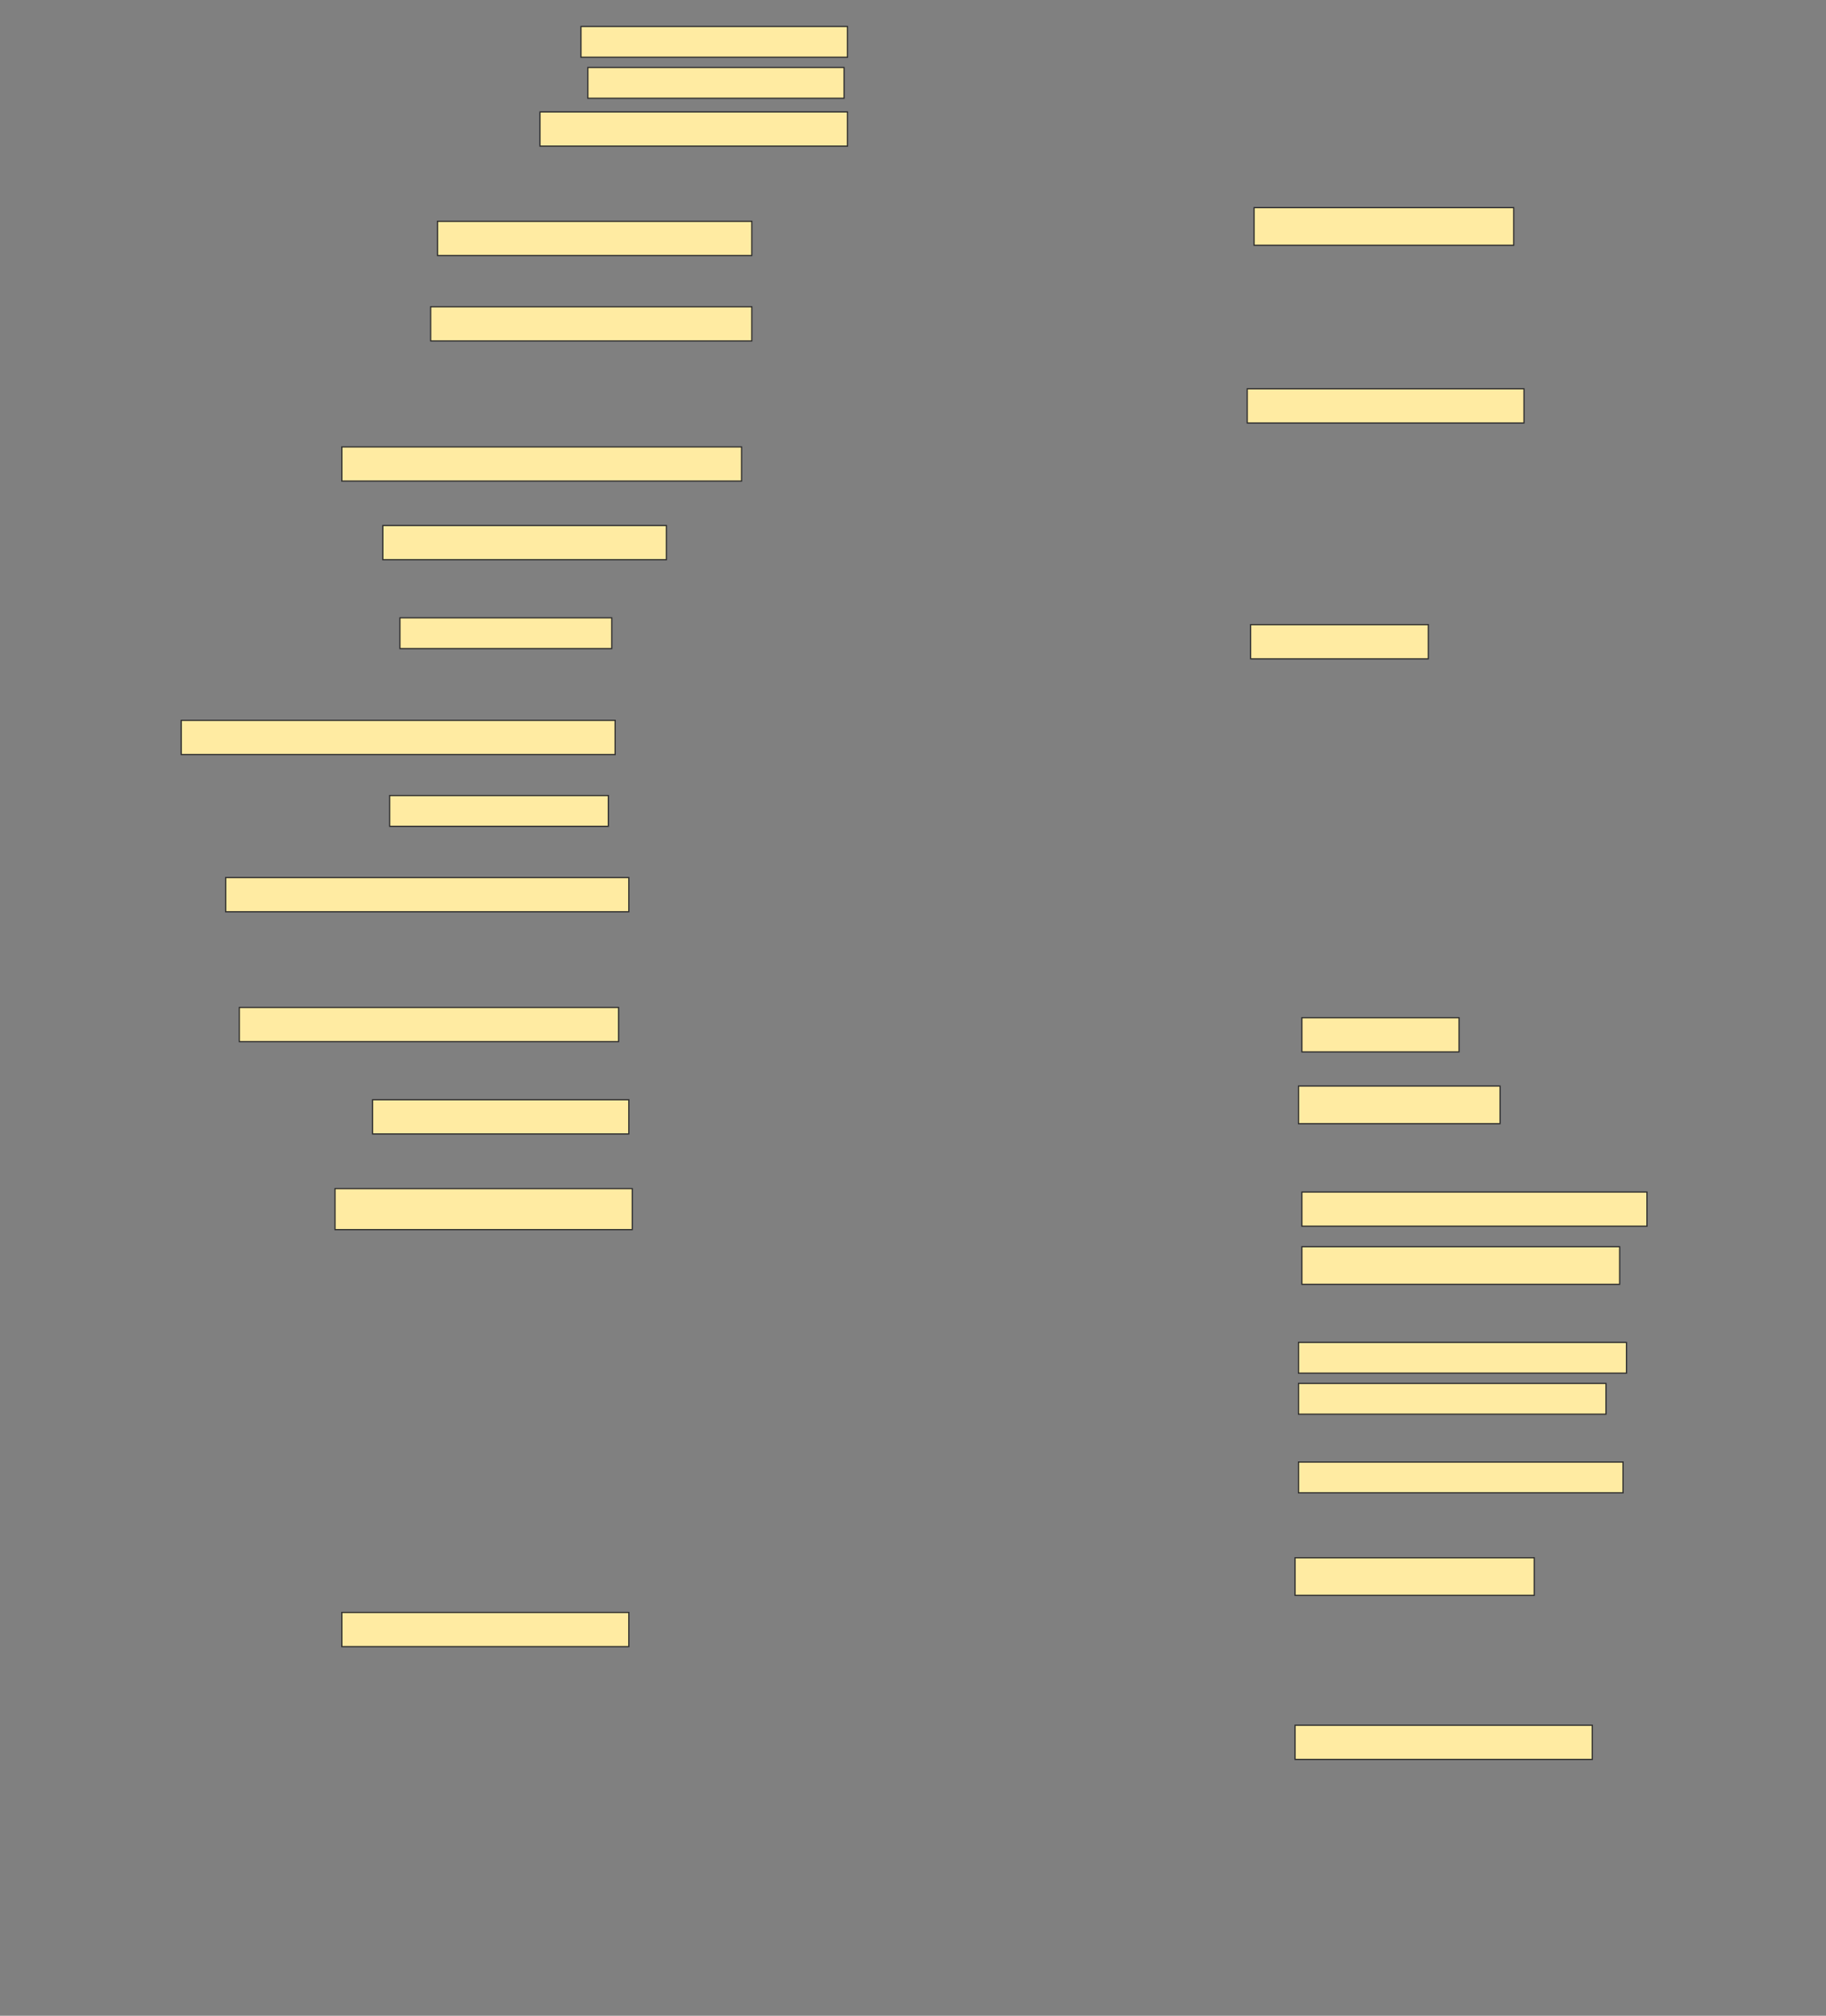 <svg height="1685" width="1527" xmlns="http://www.w3.org/2000/svg">
 <rect width="100%" height="100%" fill="#808080" stroke="none"/>
 <!-- Created with Image Occlusion Enhanced -->
 <g>
  <title>Labels</title>
 </g>
 <g>
  <title>Masks</title>
  <rect fill="#FFEBA2" height="25.714" id="e5fc5761c4584cc69ce47d7014f560ed-ao-1" stroke="#2D2D2D" width="222.857" x="485.857" y="22.143"/>
  <rect fill="#FFEBA2" height="25.714" id="e5fc5761c4584cc69ce47d7014f560ed-ao-2" stroke="#2D2D2D" width="214.286" x="491.571" y="56.429"/>
  <rect fill="#FFEBA2" height="28.571" id="e5fc5761c4584cc69ce47d7014f560ed-ao-3" stroke="#2D2D2D" width="257.143" x="451.571" y="93.571"/>
  <rect fill="#FFEBA2" height="31.429" id="e5fc5761c4584cc69ce47d7014f560ed-ao-4" stroke="#2D2D2D" width="217.143" x="1048.714" y="173.571"/>
  <rect fill="#FFEBA2" height="28.571" id="e5fc5761c4584cc69ce47d7014f560ed-ao-5" stroke="#2D2D2D" width="262.857" x="365.857" y="185"/>
  <rect fill="#FFEBA2" height="28.571" id="e5fc5761c4584cc69ce47d7014f560ed-ao-6" stroke="#2D2D2D" width="268.571" x="360.143" y="256.429"/>
  
  <rect fill="#FFEBA2" height="28.571" id="e5fc5761c4584cc69ce47d7014f560ed-ao-8" stroke="#2D2D2D" width="231.429" x="1043" y="325"/>
  <rect fill="#FFEBA2" height="28.571" id="e5fc5761c4584cc69ce47d7014f560ed-ao-9" stroke="#2D2D2D" width="334.286" x="285.857" y="373.571"/>
  <rect fill="#FFEBA2" height="28.571" id="e5fc5761c4584cc69ce47d7014f560ed-ao-10" stroke="#2D2D2D" width="237.143" x="320.143" y="439.286"/>
  <rect fill="#FFEBA2" height="28.571" id="e5fc5761c4584cc69ce47d7014f560ed-ao-11" stroke="#2D2D2D" width="148.571" x="1045.857" y="522.143"/>
  <rect fill="#FFEBA2" height="25.714" id="e5fc5761c4584cc69ce47d7014f560ed-ao-12" stroke="#2D2D2D" width="177.143" x="334.429" y="516.429"/>
  <rect fill="#FFEBA2" height="28.571" id="e5fc5761c4584cc69ce47d7014f560ed-ao-13" stroke="#2D2D2D" width="362.857" x="151.571" y="602.143"/>
  <rect fill="#FFEBA2" height="25.714" id="e5fc5761c4584cc69ce47d7014f560ed-ao-14" stroke="#2D2D2D" width="182.857" x="325.857" y="665"/>
  <rect fill="#FFEBA2" height="28.571" id="e5fc5761c4584cc69ce47d7014f560ed-ao-15" stroke="#2D2D2D" width="337.143" x="188.714" y="733.571"/>
  <rect fill="#FFEBA2" height="28.571" id="e5fc5761c4584cc69ce47d7014f560ed-ao-16" stroke="#2D2D2D" width="317.143" x="200.143" y="842.143"/>
  <rect fill="#FFEBA2" height="28.571" id="e5fc5761c4584cc69ce47d7014f560ed-ao-17" stroke="#2D2D2D" width="131.429" x="1088.714" y="850.714"/>
  <rect fill="#FFEBA2" height="31.429" id="e5fc5761c4584cc69ce47d7014f560ed-ao-18" stroke="#2D2D2D" width="168.571" x="1085.857" y="907.857"/>
  <rect fill="#FFEBA2" height="28.571" id="e5fc5761c4584cc69ce47d7014f560ed-ao-19" stroke="#2D2D2D" width="214.286" x="311.571" y="919.286"/>
  <rect fill="#FFEBA2" height="34.286" id="e5fc5761c4584cc69ce47d7014f560ed-ao-20" stroke="#2D2D2D" width="248.571" x="280.143" y="993.571"/>
  <rect fill="#FFEBA2" height="28.571" id="e5fc5761c4584cc69ce47d7014f560ed-ao-21" stroke="#2D2D2D" width="288.571" x="1088.714" y="996.429"/>
  <rect fill="#FFEBA2" height="31.429" id="e5fc5761c4584cc69ce47d7014f560ed-ao-22" stroke="#2D2D2D" width="265.714" x="1088.714" y="1042.143"/>
  <rect fill="#FFEBA2" height="25.714" id="e5fc5761c4584cc69ce47d7014f560ed-ao-23" stroke="#2D2D2D" width="274.286" x="1085.857" y="1122.143"/>
  <rect fill="#FFEBA2" height="25.714" id="e5fc5761c4584cc69ce47d7014f560ed-ao-24" stroke="#2D2D2D" width="257.143" x="1085.857" y="1156.429"/>
  <rect fill="#FFEBA2" height="25.714" id="e5fc5761c4584cc69ce47d7014f560ed-ao-25" stroke="#2D2D2D" width="271.429" x="1085.857" y="1222.143"/>
  <rect fill="#FFEBA2" height="31.429" id="e5fc5761c4584cc69ce47d7014f560ed-ao-26" stroke="#2D2D2D" width="200" x="1083" y="1302.143"/>
  <rect fill="#FFEBA2" height="28.571" id="e5fc5761c4584cc69ce47d7014f560ed-ao-27" stroke="#2D2D2D" width="240" x="285.857" y="1347.857"/>
  <rect fill="#FFEBA2" height="28.571" id="e5fc5761c4584cc69ce47d7014f560ed-ao-28" stroke="#2D2D2D" width="248.571" x="1083" y="1442.143"/>
 </g>
</svg>
